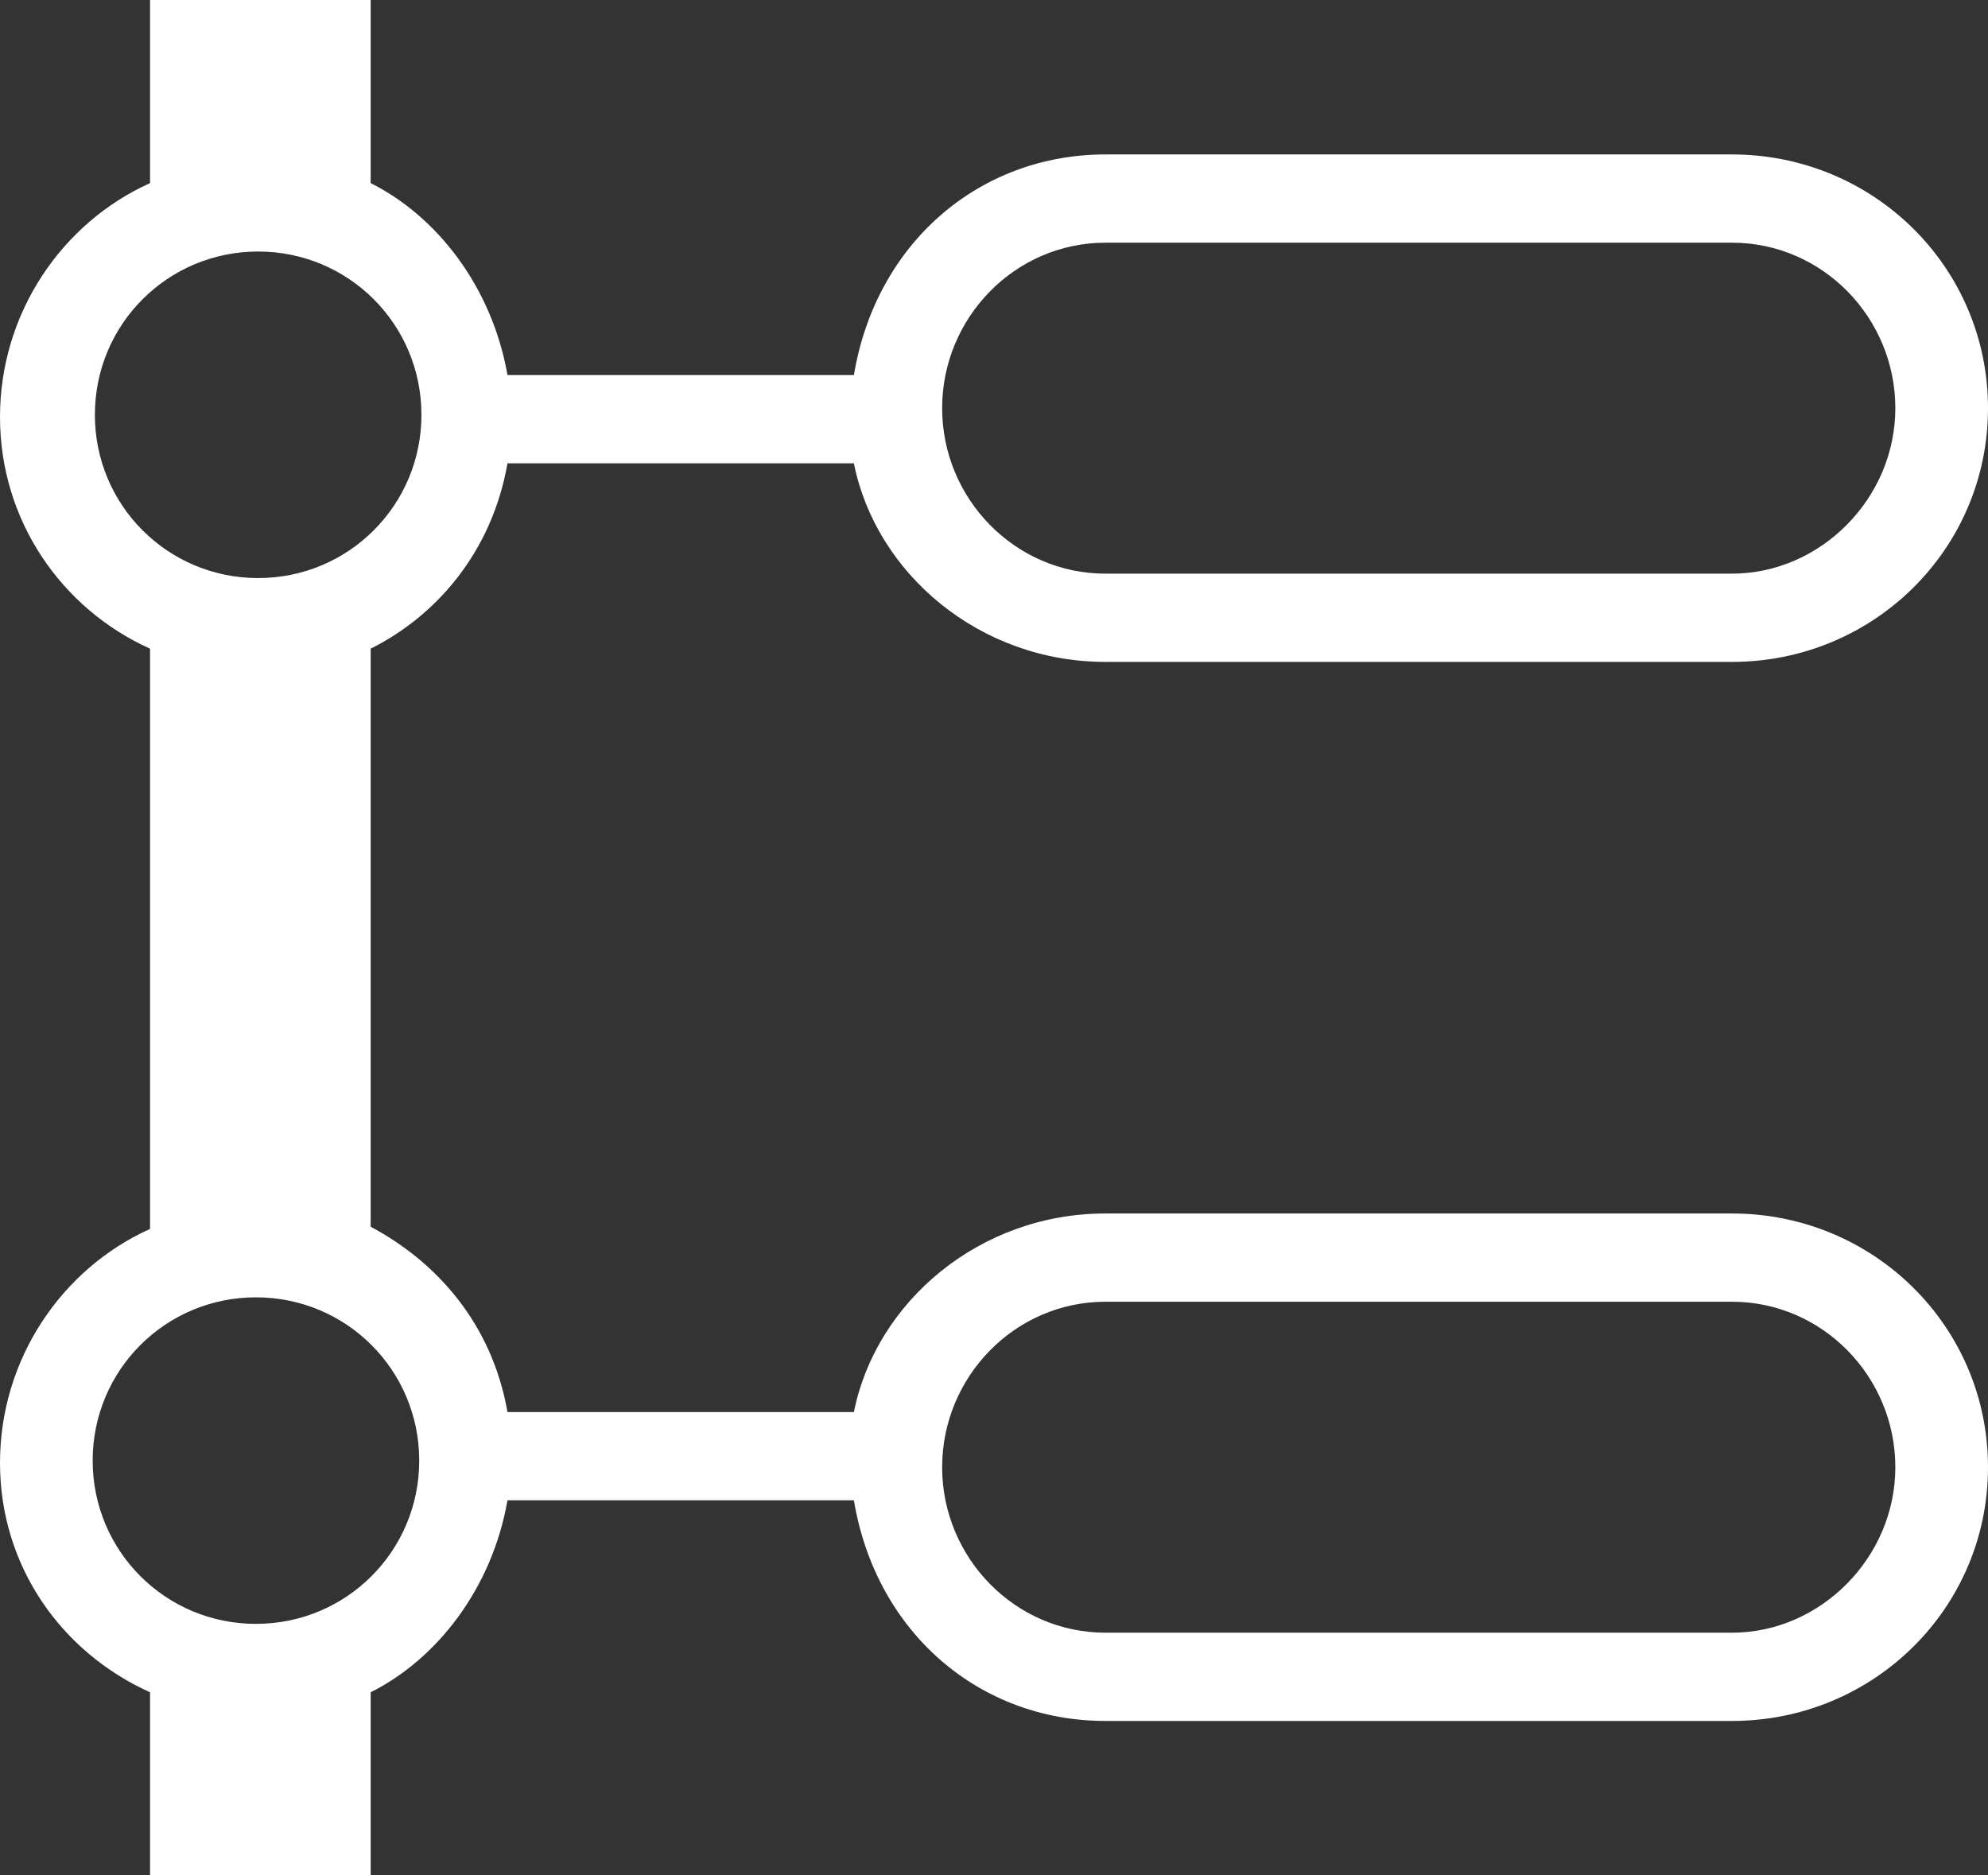 <?xml version="1.0" encoding="utf-8"?>
<!-- Generator: Adobe Illustrator 19.0.0, SVG Export Plug-In . SVG Version: 6.00 Build 0)  -->
<svg fill = "white" version="1.1" id="Layer_1" xmlns="http://www.w3.org/2000/svg" xmlns:xlink="http://www.w3.org/1999/xlink" x="0px" y="0px"
	 viewBox="-250.8 341 90.1 85" style="enable-background:new -250.8 341 90.1 85;" xml:space="preserve">
<rect x="-250.8" y="341" width="90.1" height="85" fill="#333333" stroke="none"/>
<path d="M-172.3,396h-28.4c-5.7,0-10.4,4-11.4,9h-15.7c-0.7-4-3.2-6.8-6.2-8.4v-26.2c3-1.5,5.5-4.4,6.2-8.4h15.7c1,5,5.7,9,11.4,9
	h28.4c6.4,0,11.6-5.1,11.6-11.5s-5.2-11.5-11.6-11.5h-28.4c-5.7,0-10.4,4-11.4,10h-15.7c-0.7-4-3.2-7.2-6.2-8.7V341h-10v8.3
	c-4,1.8-6.8,5.9-6.8,10.6c0,4.7,2.8,8.7,6.8,10.5v26.3c-4,1.8-6.8,5.9-6.8,10.6c0,4.7,2.8,8.6,6.8,10.4v8.3h10v-8.3
	c3-1.5,5.5-4.7,6.2-8.7h15.7c1,6,5.7,10,11.4,10h28.4c6.4,0,11.6-5.1,11.6-11.5S-165.9,396-172.3,396z M-200.7,352h28.4
	c4.1,0,7.4,3.4,7.4,7.5s-3.4,7.5-7.4,7.5h-28.4c-4.1,0-7.4-3.4-7.4-7.5S-204.8,352-200.7,352z M-246.5,359.8c0-4.1,3.3-7.4,7.4-7.4
	c4.1,0,7.4,3.3,7.4,7.4c0,4.1-3.3,7.4-7.4,7.4C-243.2,367.2-246.5,363.9-246.5,359.8z M-239.2,414.6c-4.1,0-7.4-3.3-7.4-7.4
	c0-4.1,3.3-7.4,7.4-7.4c4.1,0,7.4,3.3,7.4,7.4C-231.8,411.3-235.1,414.6-239.2,414.6z M-172.3,415h-28.4c-4.1,0-7.4-3.4-7.4-7.5
	s3.3-7.5,7.4-7.5h28.4c4.1,0,7.4,3.4,7.4,7.5S-168.3,415-172.3,415z"/>
</svg>
